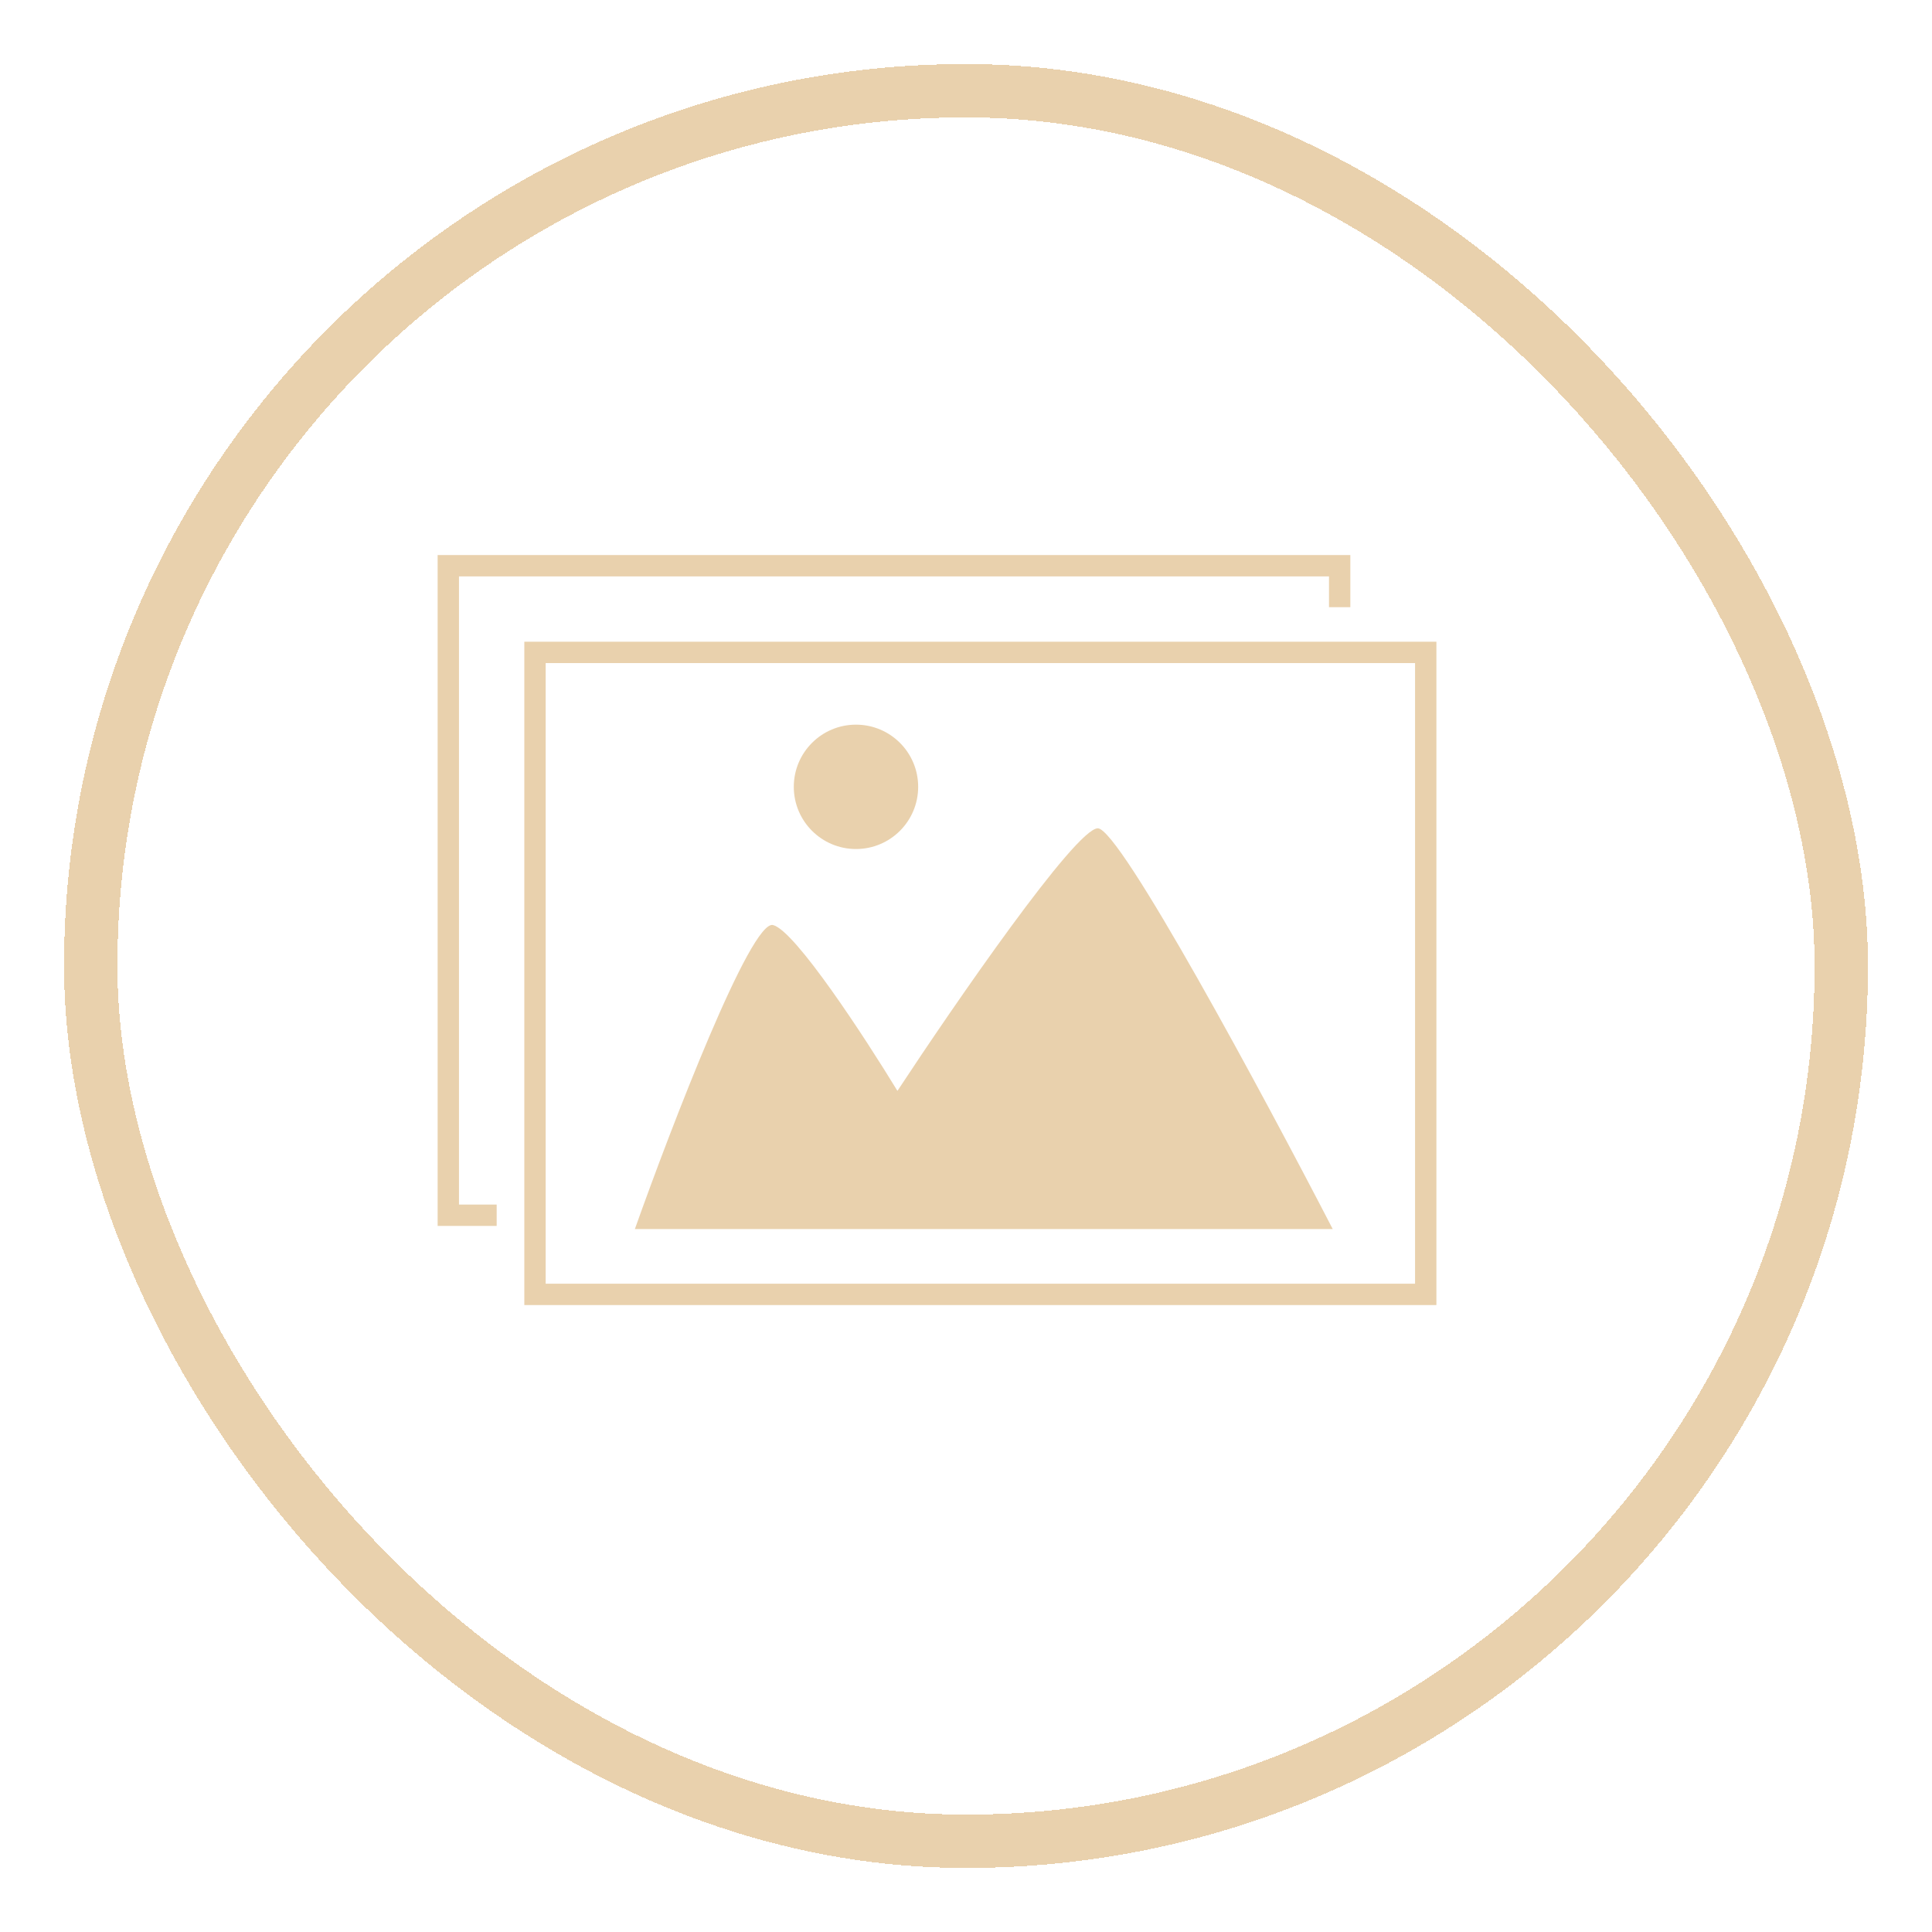 <svg width="181" height="181" viewBox="0 0 181 181" fill="none" xmlns="http://www.w3.org/2000/svg">
<path d="M72.423 86.663C70.352 86.146 62.929 105.436 59.477 115.147H124.858C118.385 102.631 104.92 77.601 102.849 77.601C100.777 77.601 89.47 94 84.076 102.2C81.055 97.237 74.495 87.181 72.423 86.663Z" fill="#E9D1AD"/>
<rect x="50.121" y="61.12" width="83.449" height="60.145" stroke="#E9D1AD" stroke-width="2"/>
<path d="M46.531 113.85H42V53H125.507V56.884" stroke="#E9D1AD" stroke-width="2"/>
<circle cx="80.193" cy="73.715" r="5.826" fill="#E9D1AD"/>
<rect x="15" y="13" width="146" height="147" rx="73" stroke="white" stroke-width="2" stroke-dasharray="4 4"/>
<g filter="url(#filter0_d_0_1)">
<rect x="5.5" y="4.5" width="164" height="164" rx="82" stroke="#E9D1AD" stroke-width="5" shape-rendering="crispEdges"/>
</g>
<defs>
<filter id="filter0_d_0_1" x="0" y="0" width="181" height="181" filterUnits="userSpaceOnUse" color-interpolation-filters="sRGB">
<feFlood flood-opacity="0" result="BackgroundImageFix"/>
<feColorMatrix in="SourceAlpha" type="matrix" values="0 0 0 0 0 0 0 0 0 0 0 0 0 0 0 0 0 0 127 0" result="hardAlpha"/>
<feOffset dx="3" dy="4"/>
<feGaussianBlur stdDeviation="3"/>
<feComposite in2="hardAlpha" operator="out"/>
<feColorMatrix type="matrix" values="0 0 0 0 0 0 0 0 0 0 0 0 0 0 0 0 0 0 0.71 0"/>
<feBlend mode="normal" in2="BackgroundImageFix" result="effect1_dropShadow_0_1"/>
<feBlend mode="normal" in="SourceGraphic" in2="effect1_dropShadow_0_1" result="shape"/>
</filter>
</defs>
</svg>
